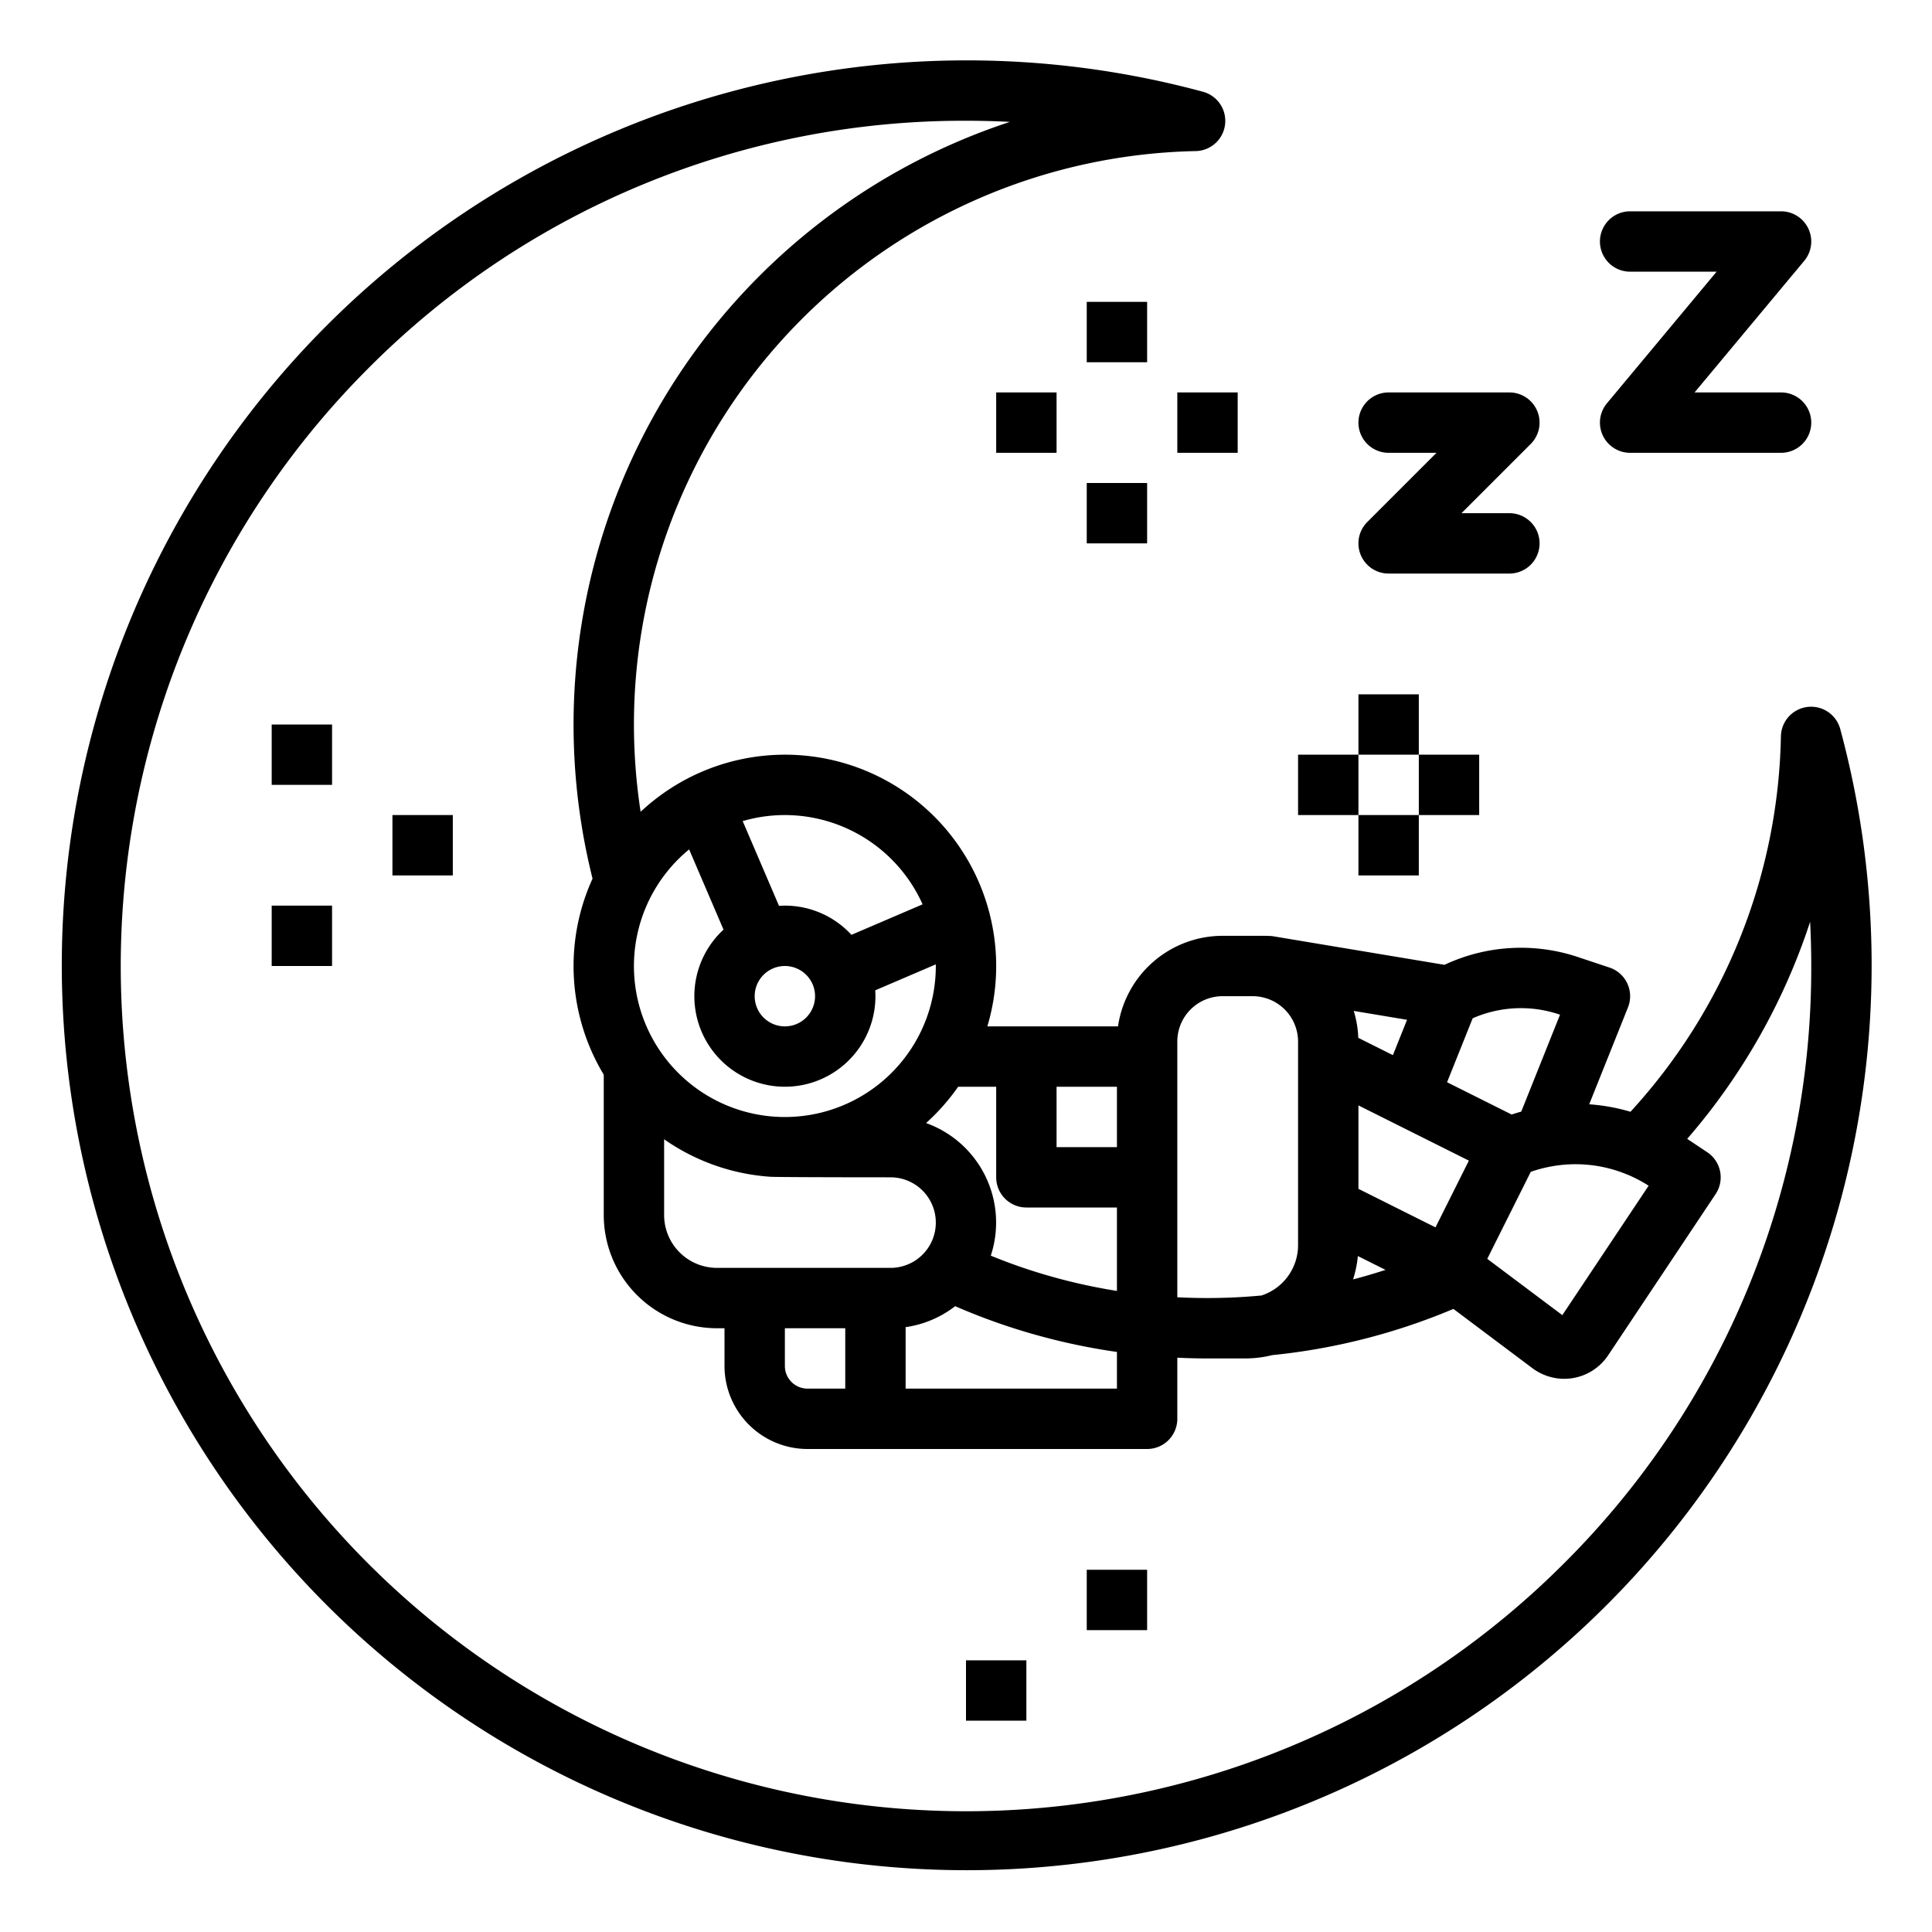 <?xml version="1.0"?>
<svg xmlns="http://www.w3.org/2000/svg" xmlns:xlink="http://www.w3.org/1999/xlink" id="gradient" viewBox="0 0 512 512" width="512" height="512"><defs><linearGradient id="linear-gradient" x1="86.295" y1="425.705" x2="465.657" y2="46.343" gradientUnits="userSpaceOnUse"><stop offset="0" stop-color="#41dfd0"/><stop offset="1" stop-color="#ee83ef"/></linearGradient></defs><path d="M478.988,187.35a8,8,0,0,0-7.027,7.777,151.306,151.306,0,0,1-39.866,99.5,51.417,51.417,0,0,0-10.939-1.978l10.272-25.675a8,8,0,0,0-4.9-10.562l-8.278-2.759A47.665,47.665,0,0,0,382.8,255.69l-45.489-7.582c-.9-.149-4.426-.108-5.315-.108h-8a28.04,28.04,0,0,0-27.71,24H261.659a55.836,55.836,0,0,0,.714-29.379c-.037-.2-.216-.891-.262-1.031a55.959,55.959,0,0,0-78.93-35.771c-.035.014-.8.38-1.13.579a56.244,56.244,0,0,0-12.28,8.735A153.214,153.214,0,0,1,168,192,152,152,0,0,1,316.872,40.038,8,8,0,0,0,318.8,24.317,239.813,239.813,0,1,0,487.683,193.2,8,8,0,0,0,478.988,187.35ZM431.2,311.252c.125.054.249.1.375.151a36.277,36.277,0,0,1,5.328,2.821l-22.868,34.3-19.894-14.919,11.533-23.065.44-.146a36.475,36.475,0,0,1,4.172-1.117l.078-.014A35.635,35.635,0,0,1,431.2,311.252Zm-40.927-41.393a31.768,31.768,0,0,1,22.917-1.029l.231.076-10.272,25.677c-.7.2-1.4.4-2.1.633l-.44.147-17.12-8.56Zm-1.006,37.719-8.845,17.689L360,315.056V292.944ZM372.88,270.257l-3.747,9.366-9.175-4.588a27.683,27.683,0,0,0-1.2-7.131Zm-13.031,62.612,7.328,3.663q-4.263,1.391-8.6,2.526A29.781,29.781,0,0,0,359.849,332.869ZM312,280v-4a12.013,12.013,0,0,1,12-12h8a11.488,11.488,0,0,1,2.612.3A12.033,12.033,0,0,1,344,276v54a14.031,14.031,0,0,1-9.7,13.321,153.5,153.5,0,0,1-22.3.465Zm-32,8h16v16H280Zm-16,0v24a8,8,0,0,0,8,8h24v22.108a151,151,0,0,1-23.583-5.709c-3.318-1.089-6.607-2.314-9.849-3.639a28.011,28.011,0,0,0-17.147-35.141,56.459,56.459,0,0,0,8.5-9.619Zm-74,48a14.015,14.015,0,0,1-14-14V301.917a55.645,55.645,0,0,0,28.307,9.948C208,312,236,312,236,312a12,12,0,0,1,0,24Zm34,16v16H214a6.006,6.006,0,0,1-6-6V352Zm16,0v-.294a27.794,27.794,0,0,0,13.129-5.554c4.672,2.031,9.458,3.859,14.287,5.446A167.117,167.117,0,0,0,296,358.281V368H240ZM208,216a40.047,40.047,0,0,1,36.5,23.658l-18.86,8.084A23.941,23.941,0,0,0,208,240c-.523,0-1.04.023-1.555.056L196.818,217.6A39.861,39.861,0,0,1,208,216Zm8,48a8,8,0,1,1-8-8A8.009,8.009,0,0,1,216,264Zm-33.375-38.9,9.117,21.262A23.994,23.994,0,1,0,232,264c0-.522-.023-1.039-.056-1.553l16.045-6.877c0,.144.011.286.011.43a40,40,0,1,1-65.375-30.9ZM414.392,414.392A224,224,0,0,1,97.608,97.608,222.533,222.533,0,0,1,256,32q5.829,0,11.639.3A168.135,168.135,0,0,0,157.03,232.848,55.841,55.841,0,0,0,160,284.81V322a30.034,30.034,0,0,0,30,30h2v10a22.025,22.025,0,0,0,22,22h90a8,8,0,0,0,8-8V359.807c2.671.125,5.343.193,8,.193h10a29.829,29.829,0,0,0,7.145-.875,166.476,166.476,0,0,0,48.024-12.248L406.126,362.6a14.074,14.074,0,0,0,8.419,2.8,13.985,13.985,0,0,0,11.629-6.233l28.482-42.722a8,8,0,0,0-2.218-11.094l-5.31-3.54A167.241,167.241,0,0,0,479.7,244.289q.3,5.846.3,11.711A222.535,222.535,0,0,1,414.392,414.392ZM376,200H360V184h16Zm-16,32V216h16v16Zm0-32v16H344V200Zm16,16V200h16v16ZM304,96H288V80h16Zm-16,32h16v16H288Zm-24-8V104h16v16Zm48-16h16v16H312Zm88,0a8,8,0,0,1,5.657,13.657L387.313,136H400a8,8,0,0,1,0,16H368a8,8,0,0,1-5.657-13.657L380.687,120H368a8,8,0,0,1,0-16Zm78.146-34.879L449.081,104H472a8,8,0,0,1,0,16H432a8,8,0,0,1-6.146-13.121L454.919,72H432a8,8,0,0,1,0-16h40a8,8,0,0,1,6.146,13.121ZM72,192H88v16H72Zm32,24h16v16H104ZM72,240H88v16H72ZM288,416h16v16H288Zm-32,24h16v16H256Z" style=""/></svg>
